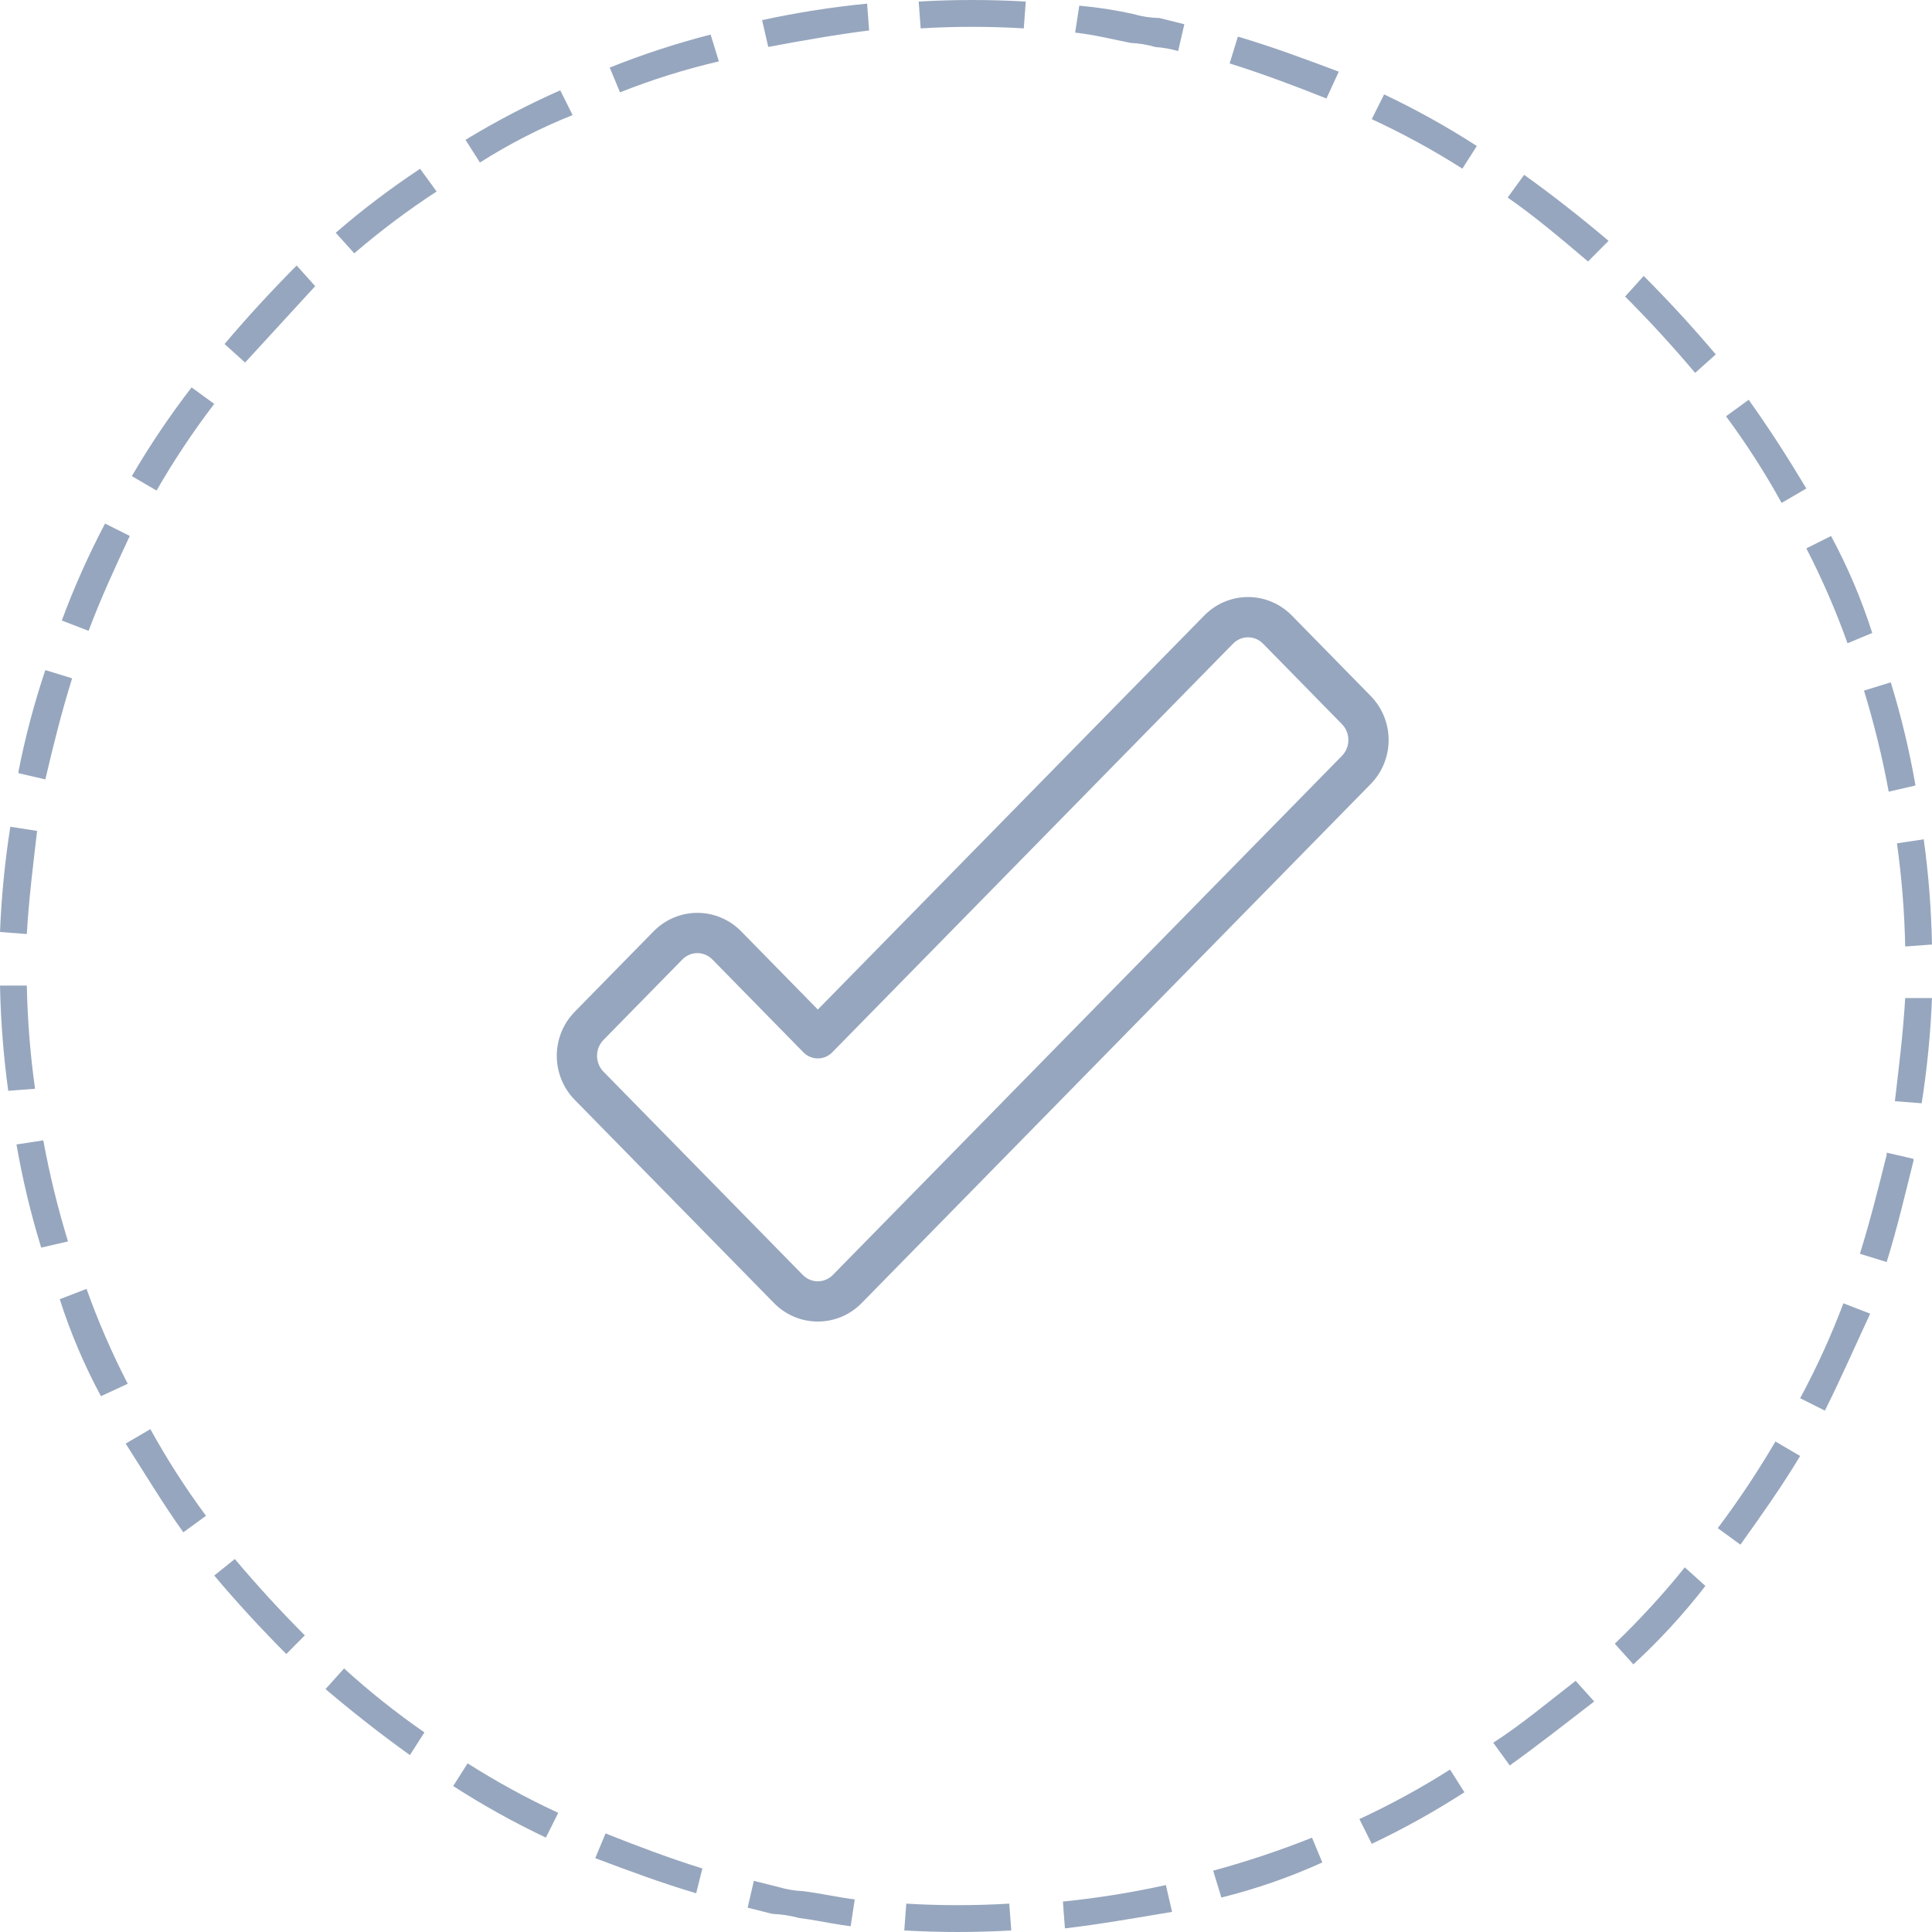 <?xml version="1.0" encoding="UTF-8"?>
<svg width="144px" height="144px" viewBox="0 0 144 144" version="1.1" xmlns="http://www.w3.org/2000/svg" xmlns:xlink="http://www.w3.org/1999/xlink">
    <title>Icons / Brand / Dotted Circle / Check</title>
    <g id="Page-1" stroke="none" stroke-width="1" fill="none" fill-rule="evenodd">
        <g id="Confirmation" transform="translate(-648, -475)" fill="#96A6BE" fill-rule="nonzero">
            <g id="Pop-up" transform="translate(470, 284)">
                <g id="Icons-/-Brand-/-Dotted-Circle-/-Check" transform="translate(178, 191)">
                    <path d="M80.136,2.422 L80.443,0.423 C81.786,0.541 83.119,0.746 84.434,1.038 C85.084,1.227 85.755,1.33 86.431,1.345 L88.273,1.807 L87.811,3.807 C87.261,3.646 86.694,3.545 86.122,3.507 C85.523,3.33 84.904,3.227 84.28,3.199 C82.745,2.892 81.517,2.584 80.135,2.43 L80.136,2.422 Z M98.865,7.342 C96.562,6.42 94.106,5.497 91.65,4.728 L92.264,2.728 C94.874,3.498 97.33,4.42 99.786,5.343 L98.865,7.342 Z M68.623,2.115 L68.473,0.115 C71.132,-0.038 73.797,-0.038 76.455,0.115 L76.306,2.115 C73.749,1.961 71.187,1.961 68.63,2.115 L68.623,2.115 Z M108.997,12.571 C106.831,11.192 104.574,9.959 102.243,8.881 L103.164,7.036 C105.548,8.166 107.856,9.45 110.073,10.881 L108.997,12.571 Z M57.262,3.499 L56.801,1.5 C59.385,0.94 61.999,0.529 64.63,0.27 L64.78,2.269 C62.324,2.577 59.714,3.039 57.258,3.499 L57.262,3.499 Z M118.363,19.49 C116.367,17.798 114.372,16.108 112.373,14.724 L113.601,13.032 C115.75,14.569 117.899,16.261 119.891,17.951 L118.363,19.49 Z M46.212,6.882 L45.444,5.037 C47.896,4.056 50.408,3.234 52.966,2.577 L53.58,4.576 C51.07,5.16 48.607,5.931 46.212,6.883 L46.212,6.882 Z M126.347,27.793 C124.658,25.793 122.97,23.948 121.128,22.103 L122.51,20.566 C124.352,22.411 126.194,24.41 127.883,26.416 L126.347,27.793 Z M35.771,12.114 L34.696,10.422 C36.967,9.041 39.326,7.808 41.757,6.732 L42.678,8.577 C40.271,9.539 37.958,10.723 35.769,12.114 L35.771,12.114 Z M132.792,37.484 C131.556,35.242 130.171,33.084 128.647,31.027 L130.336,29.797 C131.871,31.949 133.254,34.102 134.634,36.409 L132.792,37.484 Z M26.406,18.884 L25.024,17.347 C27.017,15.625 29.118,14.033 31.314,12.58 L32.542,14.272 C30.396,15.673 28.345,17.213 26.402,18.884 L26.406,18.884 Z M137.704,47.945 C136.839,45.522 135.814,43.159 134.634,40.873 L136.476,39.95 C137.72,42.259 138.748,44.678 139.546,47.177 L137.704,47.945 Z M18.272,27.025 L16.737,25.64 C18.426,23.641 20.268,21.643 22.11,19.79 L23.492,21.328 C21.803,23.173 19.961,25.172 18.273,27.017 L18.272,27.025 Z M140.773,59.007 C140.304,56.462 139.689,53.947 138.931,51.473 L140.927,50.858 C141.703,53.379 142.318,55.946 142.769,58.545 L140.773,59.007 Z M11.669,36.563 L9.827,35.486 C11.168,33.189 12.655,30.981 14.279,28.874 L15.968,30.104 C14.396,32.16 12.96,34.317 11.67,36.562 L11.669,36.563 Z M142.002,70.545 C141.95,67.973 141.745,65.406 141.388,62.858 L143.385,62.558 C143.742,65.157 143.947,67.776 143.999,70.399 L142.002,70.545 Z M6.603,47.019 L4.606,46.25 C5.523,43.773 6.6,41.359 7.831,39.023 L9.673,39.946 C8.597,42.253 7.524,44.558 6.603,47.018 L6.603,47.019 Z M141.234,82.077 C141.541,79.462 141.848,77.002 142.002,74.389 L143.999,74.389 C143.895,77.016 143.638,79.634 143.23,82.231 L141.234,82.077 Z M3.378,58.091 L1.382,57.629 L1.382,57.479 C1.884,54.927 2.551,52.41 3.378,49.944 L5.375,50.559 C4.606,53.019 3.992,55.479 3.378,58.094 L3.378,58.091 Z M140.623,94.065 L138.627,93.45 C139.395,90.99 140.009,88.53 140.623,86.07 L140.623,85.912 L142.619,86.374 L142.619,86.524 C142.005,88.984 141.391,91.599 140.623,94.059 L140.623,94.065 Z M0.001,69.465 C0.105,66.838 0.362,64.22 0.77,61.623 L2.766,61.931 C2.459,64.545 2.152,67.005 1.998,69.618 L0.001,69.465 Z M136.015,105.137 L134.173,104.215 C135.403,101.931 136.48,99.569 137.397,97.142 L139.394,97.912 C138.318,100.219 137.245,102.679 136.017,105.139 L136.015,105.137 Z M0.615,81.303 C0.258,78.703 0.053,76.085 0.001,73.461 L1.998,73.461 C2.05,76.033 2.255,78.6 2.612,81.148 L0.615,81.303 Z M129.721,115.13 L128.032,113.9 C129.587,111.832 131.022,109.676 132.33,107.443 L134.172,108.52 C132.789,110.827 131.254,112.979 129.719,115.132 L129.721,115.13 Z M3.071,92.989 C2.295,90.468 1.68,87.901 1.229,85.302 L3.226,84.994 C3.694,87.539 4.309,90.055 5.068,92.529 L3.071,92.989 Z M121.739,124.049 L120.357,122.512 C122.216,120.729 123.959,118.828 125.576,116.822 L127.111,118.207 C125.486,120.304 123.688,122.26 121.737,124.056 L121.739,124.049 Z M7.524,104.062 C6.28,101.753 5.252,99.334 4.454,96.835 L6.45,96.066 C7.315,98.489 8.341,100.851 9.52,103.138 L7.524,104.062 Z M112.527,131.585 L111.299,129.893 C113.448,128.508 115.445,126.818 117.439,125.28 L118.822,126.818 C116.825,128.355 114.676,130.047 112.532,131.585 L112.527,131.585 Z M13.664,114.209 C12.129,112.057 10.746,109.75 9.366,107.597 L11.208,106.52 C12.444,108.763 13.829,110.92 15.353,112.978 L13.664,114.209 Z M102.242,137.427 L101.321,135.582 C103.652,134.504 105.908,133.272 108.075,131.892 L109.15,133.584 C106.933,135.015 104.626,136.299 102.242,137.429 L102.242,137.427 Z M21.34,123.281 C19.498,121.436 17.656,119.437 15.967,117.431 L17.502,116.201 C19.191,118.201 20.879,120.046 22.721,121.891 L21.34,123.281 Z M91.036,141.431 L90.422,139.431 C92.922,138.75 95.382,137.929 97.79,136.971 L98.558,138.816 C96.135,139.916 93.617,140.791 91.036,141.431 L91.036,141.431 Z M30.552,130.814 C28.403,129.276 26.254,127.584 24.262,125.894 L25.644,124.356 C27.534,126.076 29.535,127.668 31.634,129.123 L30.552,130.814 Z M79.373,143.73 L79.223,141.731 C81.803,141.471 84.366,141.06 86.898,140.501 L87.359,142.5 C84.596,142.962 81.986,143.423 79.377,143.73 L79.373,143.73 Z M40.687,136.965 C38.304,135.835 35.996,134.551 33.779,133.121 L34.854,131.429 C37.021,132.808 39.277,134.041 41.608,135.119 L40.687,136.965 Z M67.399,143.885 L67.549,141.885 C70.105,142.039 72.668,142.039 75.224,141.885 L75.374,143.885 C72.715,144.038 70.049,144.038 67.39,143.885 L67.399,143.885 Z M51.889,141.111 C49.279,140.342 46.823,139.419 44.367,138.497 L45.135,136.652 C47.438,137.574 49.894,138.497 52.35,139.266 L51.889,141.111 Z M56.187,140.187 L58.029,140.649 C58.628,140.826 59.247,140.929 59.871,140.957 C61.099,141.107 62.481,141.419 63.709,141.572 L63.402,143.571 C62.42,143.451 61.339,143.227 60.317,143.064 L59.564,142.956 C58.912,142.779 58.243,142.676 57.568,142.649 L55.726,142.187 L56.187,140.187 Z M93.022,44.5 C94.248,44.5 95.422,44.996 96.284,45.876 L96.284,45.876 L102.162,51.872 C103.02,52.745 103.5,53.926 103.5,55.155 C103.5,56.385 103.02,57.566 102.163,58.438 L102.163,58.438 L64.216,97.13 C62.417,98.957 59.496,98.957 57.695,97.128 L57.695,97.128 L42.838,81.977 C41.98,81.105 41.5,79.924 41.5,78.694 C41.5,77.464 41.98,76.283 42.837,75.412 L42.837,75.412 L48.716,69.415 C49.578,68.535 50.752,68.039 51.978,68.039 C53.204,68.039 54.378,68.535 55.24,69.414 L55.24,69.414 L60.956,75.245 L89.76,45.876 C90.564,45.055 91.641,44.568 92.777,44.507 L92.777,44.507 Z M93.022,47.5 C92.604,47.5 92.202,47.67 91.902,47.976 L91.902,47.976 L62.027,78.438 C61.439,79.038 60.473,79.037 59.885,78.438 L59.885,78.438 L53.097,71.514 C52.798,71.209 52.396,71.039 51.978,71.039 C51.561,71.039 51.158,71.209 50.859,71.515 L50.859,71.515 L44.978,77.513 C44.673,77.823 44.5,78.249 44.5,78.694 C44.5,79.139 44.673,79.565 44.979,79.876 L44.979,79.876 L59.835,95.025 C60.458,95.658 61.455,95.658 62.076,95.027 L62.076,95.027 L100.022,56.336 C100.327,56.026 100.5,55.601 100.5,55.155 C100.5,54.71 100.327,54.285 100.021,53.973 L100.021,53.973 L94.141,47.976 C93.842,47.67 93.439,47.5 93.022,47.5 Z" id="Combined-Shape"></path>
                </g>
            </g>
        </g>
    </g>
</svg>
